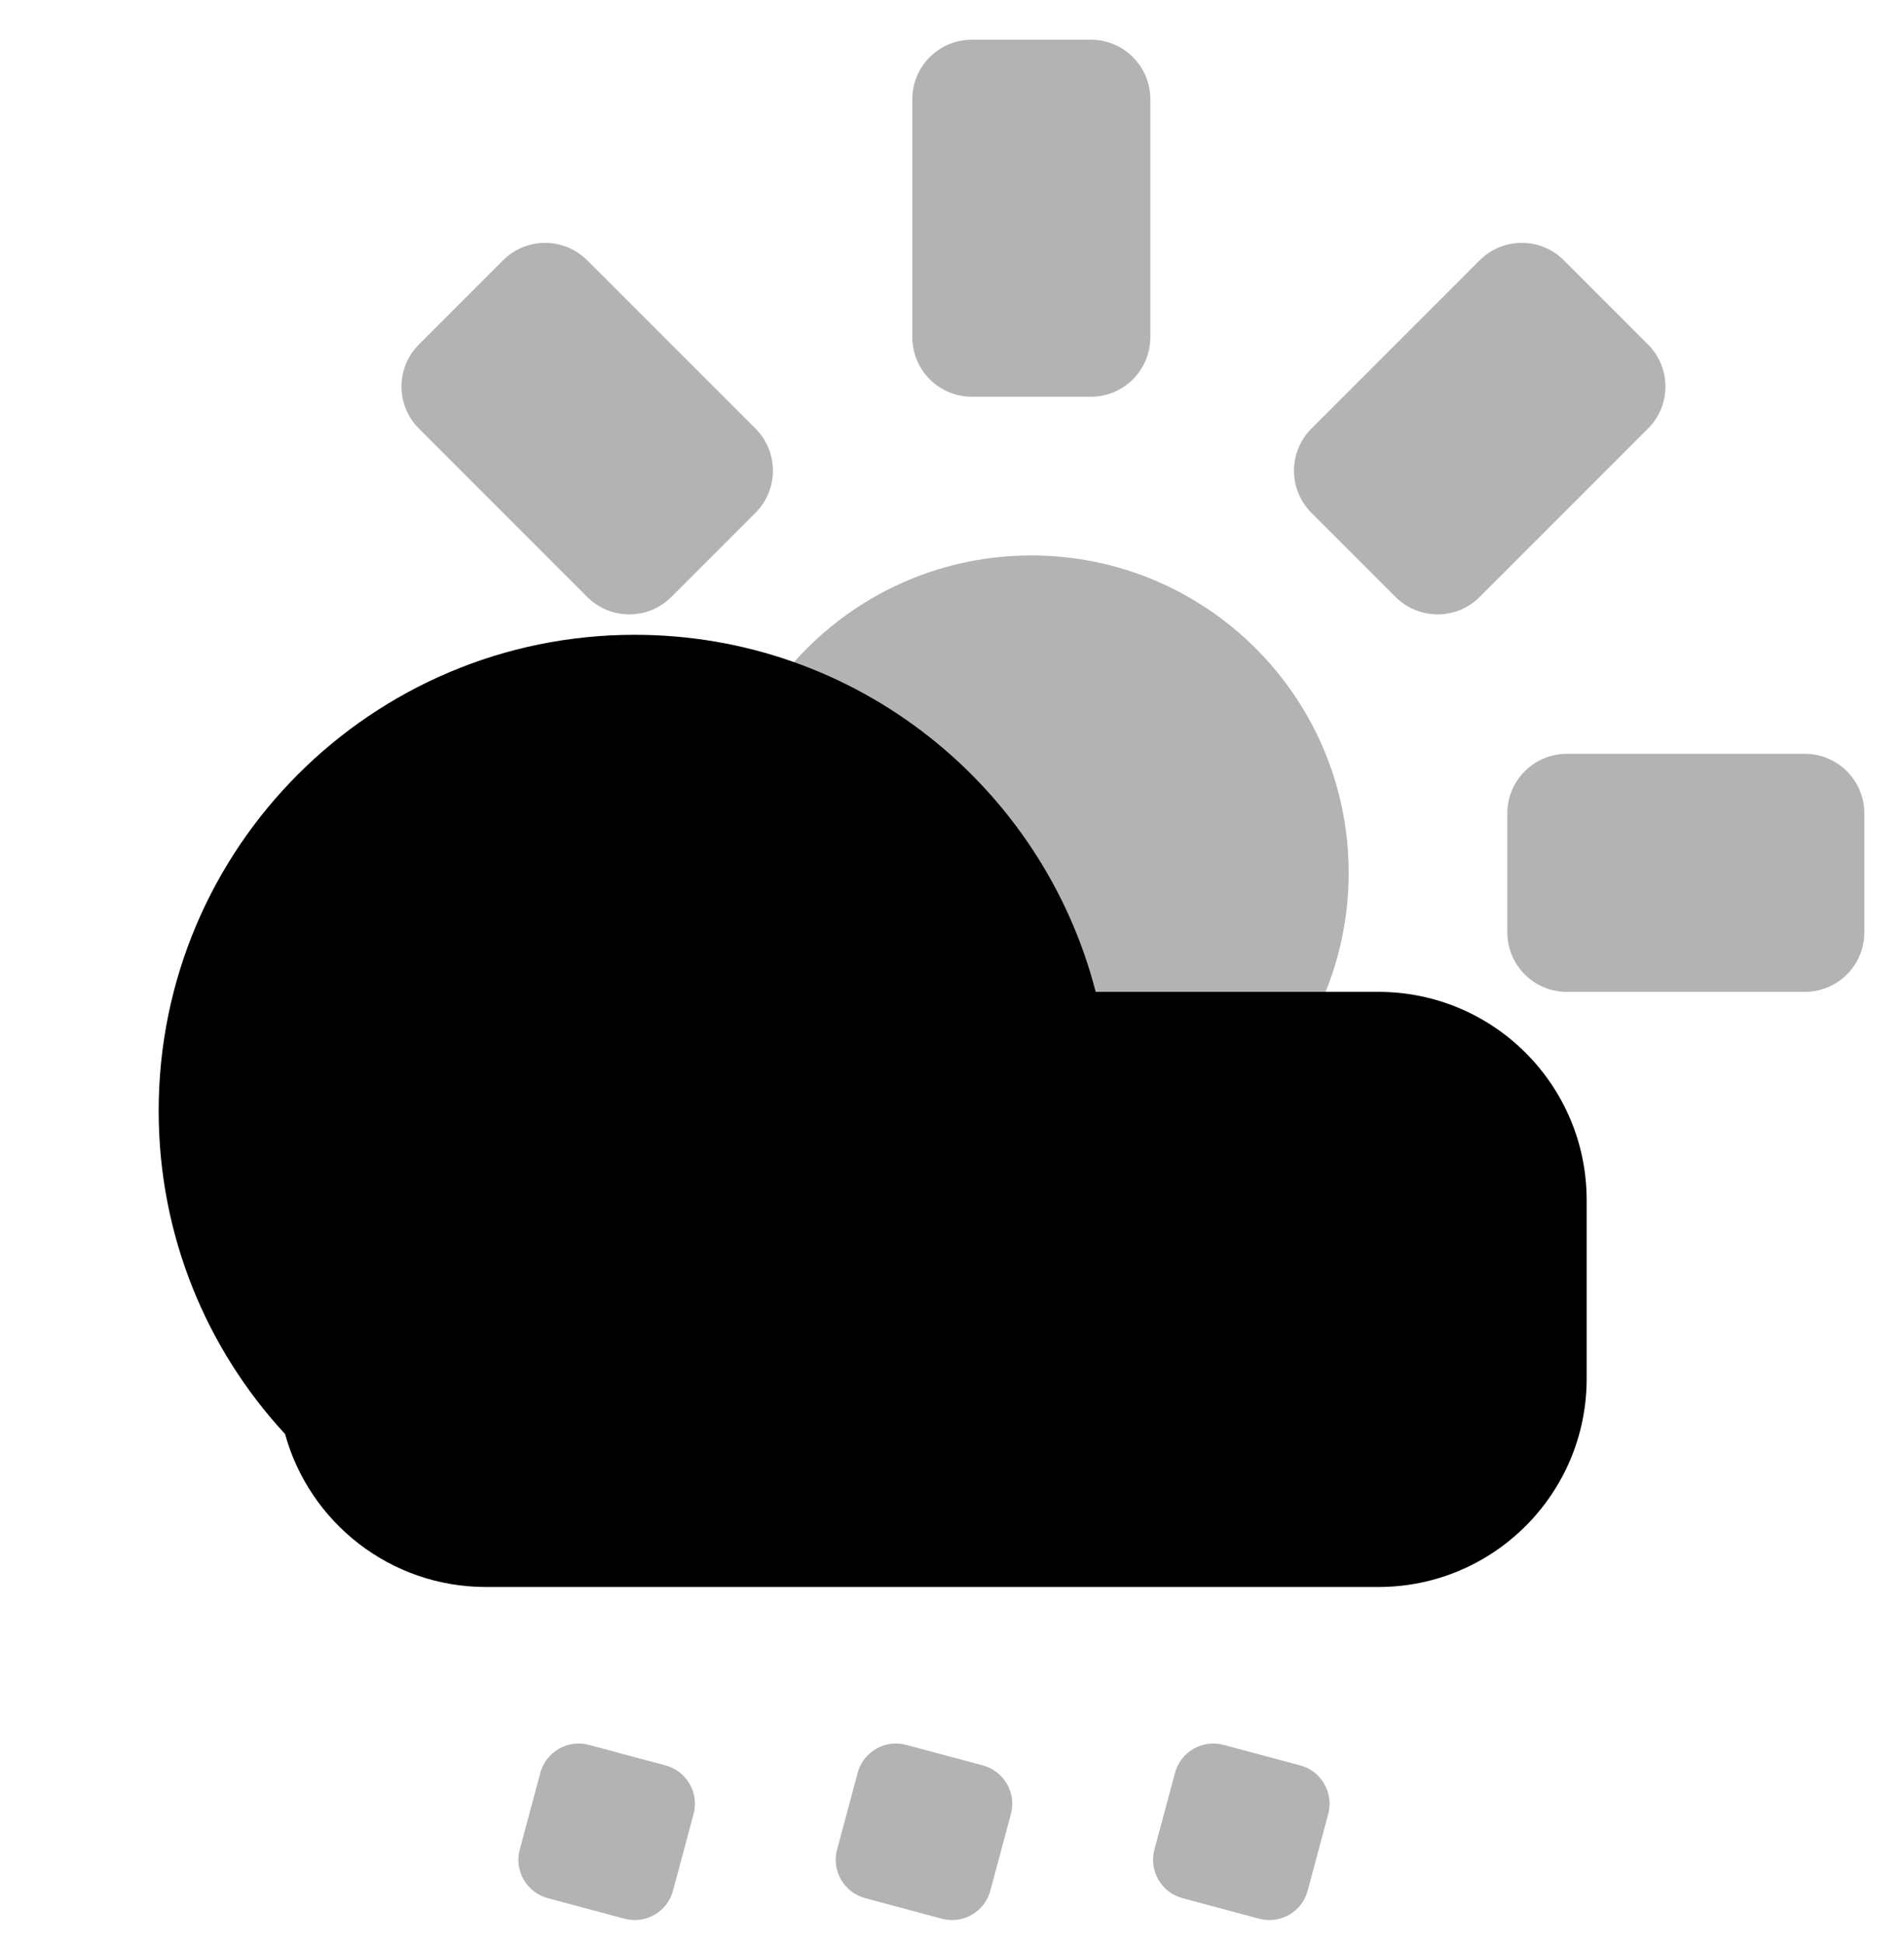 <svg width="48" height="49" viewBox="0 0 48 49" fill="none" xmlns="http://www.w3.org/2000/svg">
<path opacity="0.3" fill-rule="evenodd" clip-rule="evenodd" d="M23 2.5C23 1.672 23.672 1 24.5 1H27.5C28.328 1 29 1.672 29 2.5V8.5C29 9.328 28.328 10 27.5 10H24.5C23.672 10 23 9.328 23 8.5V2.5ZM33.061 10.803C32.475 11.389 32.475 12.339 33.061 12.925L35.182 15.046C35.768 15.632 36.718 15.632 37.303 15.046L41.546 10.803C42.132 10.217 42.132 9.268 41.546 8.682L39.425 6.561C38.839 5.975 37.889 5.975 37.303 6.561L33.061 10.803ZM18 22C18 26.418 21.582 30 26 30C30.418 30 34 26.418 34 22C34 17.582 30.418 14 26 14C21.582 14 18 17.582 18 22ZM13.621 44.687C13.764 44.153 14.312 43.837 14.846 43.98L16.778 44.497C17.311 44.64 17.628 45.189 17.485 45.722L16.967 47.654C16.824 48.187 16.276 48.504 15.742 48.361L13.81 47.843C13.277 47.7 12.96 47.152 13.103 46.619L13.621 44.687ZM22.846 43.98C22.312 43.837 21.764 44.153 21.621 44.687L21.103 46.619C20.96 47.152 21.277 47.7 21.811 47.843L23.742 48.361C24.276 48.504 24.824 48.187 24.967 47.654L25.485 45.722C25.628 45.189 25.311 44.64 24.778 44.497L22.846 43.98ZM30.846 43.98C30.312 43.837 29.764 44.153 29.621 44.687L29.103 46.619C28.96 47.152 29.277 47.7 29.811 47.843L31.742 48.361C32.276 48.504 32.824 48.187 32.967 47.654L33.485 45.722C33.628 45.189 33.311 44.64 32.778 44.497L30.846 43.98ZM38 20.5C38 19.672 38.672 19 39.5 19H45.5C46.328 19 47 19.672 47 20.5V23.5C47 24.328 46.328 25 45.5 25H39.5C38.672 25 38 24.328 38 23.5V20.5ZM10.561 8.682C9.975 9.268 9.975 10.217 10.561 10.803L14.803 15.046C15.389 15.632 16.339 15.632 16.925 15.046L19.046 12.925C19.632 12.339 19.632 11.389 19.046 10.803L14.803 6.561C14.217 5.975 13.268 5.975 12.682 6.561L10.561 8.682Z" fill="black"/>
<path fill-rule="evenodd" clip-rule="evenodd" d="M27.622 25C26.29 19.824 21.591 16 16 16C9.373 16 4 21.373 4 28C4 31.144 5.209 34.005 7.187 36.145C7.798 38.367 9.833 40 12.25 40H16H34.75C37.65 40 40 37.65 40 34.75V30.25C40 27.351 37.65 25 34.75 25H27.622Z" fill="black"/>
</svg>
